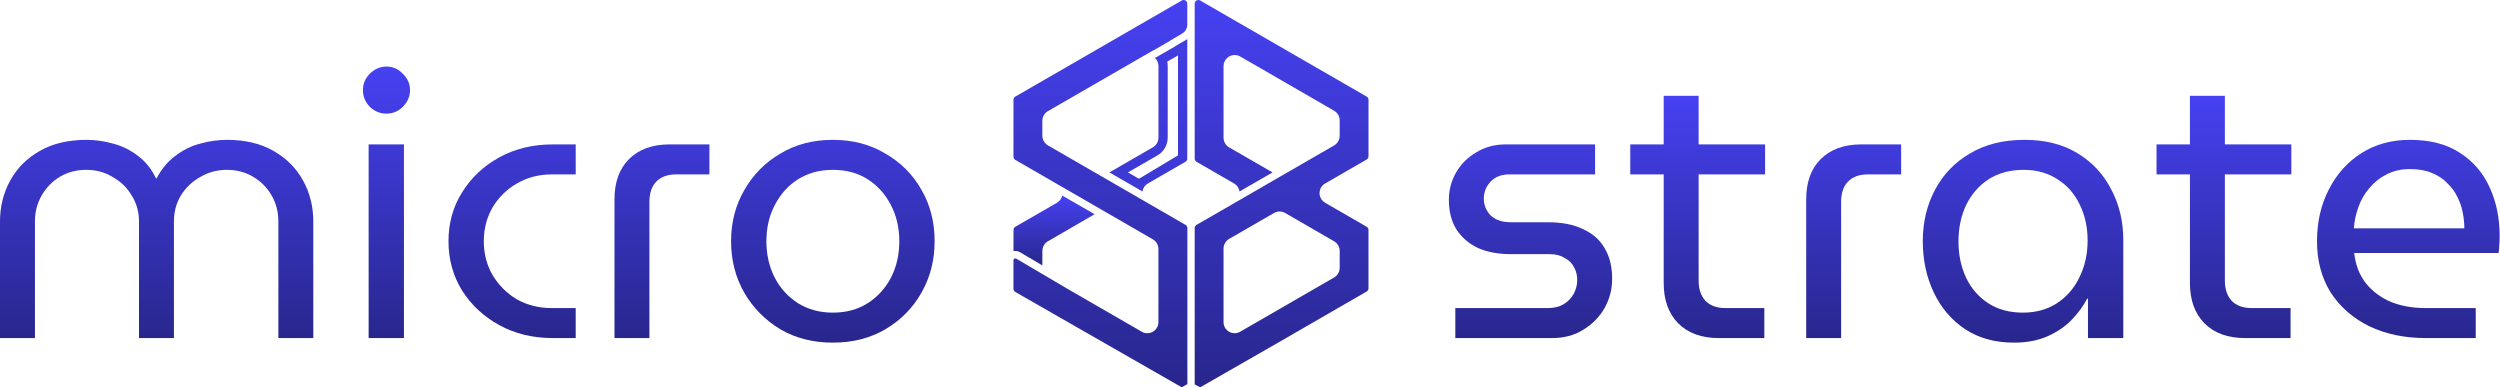 <svg width="1291" height="200" viewBox="0 0 1291 200" fill="none" xmlns="http://www.w3.org/2000/svg">
<path fill-rule="evenodd" clip-rule="evenodd" d="M613.103 81.899V20.178C612.87 20.346 612.63 20.502 612.381 20.646L607.023 23.764C606.905 23.883 606.772 23.985 606.627 24.07L597.294 29.447C597.143 29.536 596.98 29.602 596.81 29.643L596.364 29.9C596.615 30.128 596.845 30.378 597.051 30.646C597.327 31.008 597.561 31.401 597.745 31.82C597.899 32.171 598.018 32.536 598.098 32.909C598.185 33.311 598.229 33.722 598.227 34.136V71.1C598.226 72.108 597.959 73.098 597.455 73.97C596.95 74.842 596.225 75.566 595.352 76.069L572.915 89.026C573.838 89.558 574.819 90.128 575.845 90.723C576.445 91.072 577.06 91.429 577.688 91.793C579.105 92.614 580.588 93.47 582.112 94.338L589.956 98.872C590.079 98.017 590.396 97.202 590.883 96.488C591.211 96.007 591.61 95.58 592.066 95.222C592.286 95.049 592.519 94.893 592.763 94.754L604.605 87.907L604.715 87.85L612.151 83.554C612.441 83.386 612.681 83.145 612.848 82.854C613.015 82.564 613.103 82.234 613.103 81.899ZM588.158 92.308L608.32 80.244V28.614L602.756 31.82C602.927 32.58 603.012 33.359 603.01 34.142V71.107C603.008 72.953 602.52 74.767 601.595 76.366C600.67 77.963 599.342 79.289 597.744 80.211L582.47 89.031" fill="url(#paint0_linear_38_2)"/>
<path d="M684.293 94.754L705.747 82.357C706.038 82.19 706.28 81.949 706.447 81.658C706.615 81.367 706.702 81.037 706.699 80.702V51.543C706.701 51.211 706.616 50.885 706.453 50.596C706.289 50.308 706.052 50.067 705.766 49.9C688.528 39.966 660.934 24.021 638.157 10.872L619.794 0.265C619.522 0.101 619.212 0.009 618.894 0.001C618.576 -0.008 618.261 0.066 617.98 0.216C617.697 0.356 617.453 0.564 617.271 0.822C617.088 1.08 616.974 1.38 616.937 1.694C616.937 1.637 616.937 1.577 616.937 1.516V1.614C616.937 1.716 616.937 1.826 616.937 1.913V81.903C616.938 82.241 617.028 82.573 617.197 82.865C617.366 83.157 617.609 83.4 617.901 83.57L625.337 87.843L625.435 87.915L637.292 94.754C638.042 95.181 638.684 95.774 639.17 96.487C639.656 97.2 639.972 98.015 640.096 98.869C640.602 98.582 641.108 98.283 641.626 97.996L642.072 97.728C647.517 94.584 652.931 91.451 657.148 89.037L634.704 76.092C633.834 75.584 633.111 74.858 632.608 73.985C632.105 73.112 631.839 72.123 631.836 71.116V34.147C631.835 33.293 632.024 32.45 632.39 31.679C632.756 30.908 633.29 30.228 633.952 29.689C634.614 29.151 635.388 28.767 636.218 28.565C637.047 28.364 637.911 28.35 638.747 28.525C639.344 28.644 639.917 28.861 640.443 29.167L685.029 54.917L688.936 57.184C689.807 57.686 690.531 58.408 691.036 59.277C691.541 60.146 691.808 61.133 691.812 62.138V70.122C691.811 71.132 691.545 72.124 691.041 72.999C690.536 73.873 689.81 74.6 688.936 75.106L661.731 90.817L661.603 90.873C657.178 93.435 650.604 97.233 643.976 101.075L643.53 101.344L617.867 116.14C617.615 116.286 617.4 116.488 617.238 116.73C617.077 116.973 616.974 117.249 616.937 117.538C616.94 117.544 616.94 117.551 616.937 117.557V198.522L619.794 200L661.977 175.817C678.16 166.473 694.26 157.189 705.743 150.536C706.032 150.369 706.271 150.128 706.437 149.839C706.603 149.55 706.69 149.222 706.688 148.888V118.751C706.691 118.415 706.604 118.084 706.437 117.792C706.27 117.501 706.027 117.259 705.735 117.092L704.704 116.499C699.089 113.253 690.599 108.356 684.262 104.687C683.523 104.26 682.888 103.674 682.405 102.97C681.921 102.267 681.6 101.464 681.466 100.621C681.332 99.777 681.388 98.915 681.63 98.096C681.872 97.277 682.294 96.522 682.864 95.887C683.269 95.427 683.753 95.043 684.293 94.754ZM688.944 124.604C689.815 125.106 690.538 125.829 691.041 126.699C691.545 127.569 691.81 128.556 691.812 129.561V138.32C691.812 139.328 691.546 140.318 691.041 141.19C690.536 142.062 689.81 142.786 688.936 143.288L640.443 171.287C639.575 171.798 638.586 172.068 637.579 172.069C636.571 172.074 635.579 171.814 634.704 171.313C633.827 170.815 633.099 170.092 632.595 169.219C632.091 168.345 631.829 167.353 631.836 166.345V128.352C631.835 127.343 632.1 126.353 632.605 125.479C633.11 124.606 633.837 123.882 634.711 123.38L657.919 109.981C658.792 109.478 659.782 109.213 660.79 109.213C661.798 109.213 662.789 109.478 663.662 109.981L688.944 124.604Z" fill="url(#paint1_linear_38_2)"/>
<path d="M610.257 200L524.308 150.774C524.015 150.609 523.772 150.368 523.603 150.077C523.434 149.786 523.346 149.455 523.348 149.119V134.383C523.345 134.214 523.388 134.048 523.472 133.902C523.556 133.756 523.677 133.635 523.824 133.552C523.972 133.47 524.139 133.425 524.308 133.423C524.475 133.423 524.64 133.467 524.784 133.552L551.354 149.213L589.6 171.299C590.456 171.796 591.427 172.063 592.417 172.074C593.407 172.085 594.383 171.839 595.25 171.36C596.117 170.881 596.845 170.186 597.363 169.342C597.881 168.499 598.172 167.535 598.207 166.545C598.211 166.472 598.211 166.399 598.207 166.326V128.541C598.207 127.538 597.943 126.552 597.44 125.684C596.937 124.815 596.214 124.095 595.343 123.595C590.564 120.826 585.406 117.841 580.04 114.746L571.025 109.539C570.946 109.502 570.874 109.449 570.795 109.411C565.588 106.407 560.29 103.365 555.034 100.305L546.99 95.665L546.718 95.51C538.802 90.946 531.166 86.544 524.304 82.565C524.014 82.397 523.774 82.155 523.607 81.865C523.44 81.574 523.352 81.245 523.352 80.91V51.544C523.35 51.21 523.435 50.883 523.601 50.593C523.766 50.304 524.005 50.063 524.293 49.896C540.54 40.526 566.007 25.827 587.937 13.15L610.264 0.266C610.535 0.101 610.843 0.01 611.159 0.001C611.475 -0.007 611.788 0.067 612.067 0.217C612.35 0.36 612.593 0.571 612.775 0.83C612.957 1.09 613.072 1.391 613.11 1.705C613.105 1.725 613.105 1.746 613.11 1.766C613.11 1.766 613.11 1.807 613.11 1.838C613.11 1.868 613.11 1.875 613.11 1.906V12.814C613.104 12.861 613.104 12.908 613.11 12.954V12.973C613.071 13.863 612.809 14.729 612.346 15.491C611.884 16.252 611.237 16.885 610.465 17.329L604.714 20.696C604.571 20.777 604.443 20.882 604.336 21.006L595.819 25.918C595.661 25.965 595.507 26.028 595.362 26.107L591.028 28.616H590.998L541.122 57.408C540.318 57.879 539.64 58.537 539.145 59.327C538.649 60.116 538.352 61.013 538.277 61.942C538.271 62.011 538.271 62.081 538.277 62.15C538.273 62.223 538.273 62.296 538.277 62.369V70.119C538.277 71.125 538.543 72.114 539.048 72.985C539.553 73.856 540.279 74.579 541.152 75.08L568.357 90.798L568.478 90.859C571.592 92.653 575.748 95.053 580.241 97.66L612.207 116.129C612.461 116.272 612.679 116.473 612.841 116.716C613.003 116.959 613.105 117.237 613.14 117.527C613.142 117.533 613.142 117.54 613.14 117.546C613.136 117.632 613.143 117.719 613.163 117.803V198.341L610.257 200Z" fill="url(#paint2_linear_38_2)"/>
<path d="M553.142 103.633L548.528 100.988C548.361 101.765 548.032 102.498 547.562 103.139C547.091 103.779 546.491 104.313 545.8 104.706L524.32 117.103C524.03 117.272 523.789 117.513 523.622 117.803C523.455 118.094 523.367 118.423 523.367 118.758V129.689C524.533 129.455 525.744 129.66 526.768 130.264L538.281 137.065V129.561C538.283 128.559 538.546 127.576 539.043 126.706C539.541 125.837 540.256 125.113 541.119 124.604L565.259 110.623C561.232 108.315 557.166 105.964 553.142 103.633Z" fill="url(#paint3_linear_38_2)"/>
<path d="M0 174.582V114.378C0 106.664 1.765 99.605 5.295 93.198C8.825 86.792 13.924 81.694 20.591 77.902C27.259 74.111 35.299 72.215 44.712 72.215C49.288 72.215 53.864 72.869 58.44 74.176C63.015 75.353 67.264 77.445 71.186 80.452C75.109 83.328 78.246 87.25 80.6 92.218H80.796C83.41 87.25 86.679 83.328 90.601 80.452C94.523 77.445 98.772 75.353 103.348 74.176C107.924 72.869 112.565 72.215 117.271 72.215C126.554 72.215 134.529 74.111 141.196 77.902C147.864 81.694 152.962 86.792 156.492 93.198C160.022 99.605 161.787 106.664 161.787 114.378V174.582H143.746V114.378C143.746 109.41 142.569 104.899 140.216 100.847C137.862 96.794 134.659 93.591 130.606 91.237C126.684 88.884 122.174 87.707 117.075 87.707C112.107 87.707 107.531 88.95 103.348 91.433C99.164 93.787 95.83 96.99 93.346 101.043C90.993 104.965 89.816 109.41 89.816 114.378V174.582H71.775V114.378C71.775 109.41 70.533 104.965 68.049 101.043C65.695 96.99 62.427 93.787 58.243 91.433C54.191 88.95 49.615 87.707 44.516 87.707C39.548 87.707 35.038 88.884 30.985 91.237C27.063 93.591 23.925 96.794 21.572 100.847C19.218 104.899 18.042 109.41 18.042 114.378V174.582H0Z" fill="url(#paint4_linear_38_2)"/>
<path d="M190.36 174.582V74.568H208.598V174.582H190.36ZM199.577 58.684C196.309 58.684 193.433 57.507 190.949 55.154C188.596 52.67 187.419 49.794 187.419 46.525C187.419 43.257 188.596 40.446 190.949 38.093C193.433 35.609 196.309 34.367 199.577 34.367C202.846 34.367 205.657 35.609 208.01 38.093C210.494 40.446 211.736 43.257 211.736 46.525C211.736 49.794 210.494 52.67 208.01 55.154C205.657 57.507 202.846 58.684 199.577 58.684Z" fill="url(#paint5_linear_38_2)"/>
<path d="M285.527 174.582C275.199 174.582 265.982 172.36 257.876 167.915C249.77 163.47 243.364 157.521 238.658 150.069C233.951 142.486 231.598 133.988 231.598 124.575C231.598 115.162 233.951 106.73 238.658 99.278C243.364 91.695 249.77 85.681 257.876 81.236C265.982 76.791 275.199 74.568 285.527 74.568H297.293V90.061H284.939C278.271 90.061 272.257 91.63 266.897 94.767C261.667 97.774 257.484 101.892 254.346 107.122C251.339 112.351 249.836 118.169 249.836 124.575C249.836 130.981 251.339 136.799 254.346 142.029C257.484 147.258 261.667 151.442 266.897 154.58C272.257 157.586 278.271 159.09 284.939 159.09H297.293V174.582H285.527Z" fill="url(#paint6_linear_38_2)"/>
<path d="M317.317 174.582V103.004C317.317 94.114 319.801 87.184 324.769 82.216C329.868 77.118 336.863 74.568 345.753 74.568H366.344V90.061H349.087C344.772 90.061 341.373 91.303 338.889 93.787C336.536 96.271 335.359 99.735 335.359 104.18V174.582H317.317Z" fill="url(#paint7_linear_38_2)"/>
<path d="M430.084 176.936C419.887 176.936 410.866 174.648 403.022 170.072C395.178 165.365 388.968 159.09 384.392 151.246C379.816 143.271 377.528 134.381 377.528 124.575C377.528 114.77 379.816 105.945 384.392 98.101C388.968 90.126 395.178 83.851 403.022 79.275C410.866 74.568 419.887 72.215 430.084 72.215C440.282 72.215 449.303 74.568 457.147 79.275C465.122 83.851 471.332 90.061 475.777 97.905C480.353 105.749 482.641 114.639 482.641 124.575C482.641 134.381 480.353 143.271 475.777 151.246C471.332 159.09 465.122 165.365 457.147 170.072C449.303 174.648 440.282 176.936 430.084 176.936ZM430.084 161.443C437.013 161.443 443.027 159.809 448.126 156.541C453.225 153.272 457.212 148.892 460.089 143.401C462.965 137.78 464.403 131.504 464.403 124.575C464.403 117.646 462.965 111.436 460.089 105.945C457.212 100.324 453.225 95.879 448.126 92.61C443.027 89.342 437.013 87.707 430.084 87.707C423.286 87.707 417.272 89.342 412.043 92.61C406.944 95.879 402.956 100.324 400.08 105.945C397.204 111.436 395.766 117.646 395.766 124.575C395.766 131.504 397.204 137.78 400.08 143.401C402.956 148.892 406.944 153.272 412.043 156.541C417.272 159.809 423.286 161.443 430.084 161.443Z" fill="url(#paint8_linear_38_2)"/>
<path d="M751.529 174.582V159.089H799.379C802.516 159.089 805.196 158.436 807.419 157.128C809.772 155.69 811.537 153.86 812.714 151.637C813.891 149.415 814.479 147.062 814.479 144.578C814.479 142.224 813.956 140.067 812.91 138.106C811.864 136.014 810.23 134.38 808.007 133.203C805.916 131.896 803.366 131.242 800.359 131.242H780.16C773.754 131.242 768.132 130.197 763.295 128.105C758.589 125.882 754.863 122.679 752.117 118.496C749.502 114.312 748.195 109.213 748.195 103.199C748.195 98.1 749.437 93.394 751.921 89.08C754.405 84.765 757.87 81.301 762.315 78.686C766.76 75.941 771.858 74.568 777.611 74.568H823.696V90.06H779.376C775.323 90.06 772.12 91.302 769.767 93.786C767.413 96.27 766.237 99.212 766.237 102.611C766.237 105.879 767.413 108.756 769.767 111.24C772.251 113.593 775.715 114.77 780.16 114.77H799.379C806.569 114.77 812.583 115.946 817.42 118.299C822.388 120.522 826.114 123.79 828.598 128.105C831.213 132.419 832.521 137.714 832.521 143.989C832.521 149.35 831.213 154.383 828.598 159.089C825.984 163.665 822.323 167.391 817.617 170.267C813.041 173.144 807.68 174.582 801.536 174.582H751.529Z" fill="url(#paint9_linear_38_2)"/>
<path d="M887.567 174.582C878.676 174.582 871.682 172.032 866.583 166.934C861.615 161.835 859.131 154.906 859.131 146.146V49.466H877.173V144.97C877.173 149.284 878.35 152.749 880.703 155.363C883.187 157.847 886.586 159.089 890.9 159.089H911.099V174.582H887.567ZM841.874 90.06V74.568H911.491V90.06H841.874Z" fill="url(#paint10_linear_38_2)"/>
<path d="M932.715 174.582V103.003C932.715 94.113 935.199 87.184 940.167 82.216C945.266 77.117 952.26 74.568 961.151 74.568H981.742V90.06H964.484C960.17 90.06 956.771 91.302 954.287 93.786C951.934 96.27 950.757 99.735 950.757 104.18V174.582H932.715Z" fill="url(#paint11_linear_38_2)"/>
<path d="M1039.99 176.935C1030.32 176.935 1021.95 174.647 1014.89 170.071C1007.83 165.365 1002.4 159.024 998.613 151.049C994.822 143.074 992.926 134.249 992.926 124.575C992.926 114.77 995.018 105.945 999.201 98.1C1003.38 90.126 1009.4 83.85 1017.24 79.274C1025.09 74.568 1034.5 72.215 1045.48 72.215C1056.07 72.215 1065.16 74.502 1072.74 79.078C1080.32 83.654 1086.14 89.864 1090.19 97.708C1094.38 105.553 1096.47 114.312 1096.47 123.986V174.582H1078.23V154.187H1077.84C1075.88 157.978 1073.2 161.639 1069.8 165.169C1066.53 168.568 1062.41 171.379 1057.44 173.601C1052.48 175.824 1046.66 176.935 1039.99 176.935ZM1044.7 161.443C1051.23 161.443 1056.99 159.874 1061.96 156.736C1067.05 153.468 1070.98 149.023 1073.72 143.401C1076.6 137.649 1078.04 131.242 1078.04 124.183C1078.04 117.254 1076.66 111.044 1073.92 105.553C1071.3 100.062 1067.51 95.747 1062.54 92.61C1057.58 89.341 1051.76 87.707 1045.09 87.707C1038.03 87.707 1031.95 89.341 1026.85 92.61C1021.88 95.878 1018.03 100.323 1015.28 105.945C1012.67 111.436 1011.36 117.711 1011.36 124.771C1011.36 131.569 1012.67 137.779 1015.28 143.401C1017.9 148.892 1021.69 153.272 1026.66 156.54C1031.62 159.808 1037.64 161.443 1044.7 161.443Z" fill="url(#paint12_linear_38_2)"/>
<path d="M1159.32 174.582C1150.43 174.582 1143.43 172.032 1138.34 166.934C1133.37 161.835 1130.88 154.906 1130.88 146.146V49.466H1148.92V144.97C1148.92 149.284 1150.1 152.749 1152.45 155.363C1154.94 157.847 1158.34 159.089 1162.65 159.089H1182.85V174.582H1159.32ZM1113.63 90.06V74.568H1183.24V90.06H1113.63Z" fill="url(#paint13_linear_38_2)"/>
<path d="M1252.78 174.582C1241.8 174.582 1232.06 172.555 1223.56 168.503C1215.07 164.319 1208.4 158.501 1203.56 151.049C1198.85 143.466 1196.5 134.642 1196.5 124.575C1196.5 114.639 1198.53 105.749 1202.58 97.904C1206.63 89.93 1212.25 83.654 1219.44 79.078C1226.64 74.502 1235 72.215 1244.55 72.215C1254.87 72.215 1263.44 74.437 1270.24 78.882C1277.17 83.327 1282.33 89.341 1285.73 96.924C1289.13 104.376 1290.83 112.743 1290.83 122.025C1290.83 123.464 1290.76 124.967 1290.63 126.536C1290.63 128.105 1290.5 129.477 1290.24 130.654H1215.72C1216.37 136.799 1218.4 142.028 1221.8 146.343C1225.2 150.526 1229.51 153.729 1234.74 155.952C1240.1 158.044 1245.98 159.089 1252.39 159.089H1278.47V174.582H1252.78ZM1215.52 117.907H1272.59C1272.59 115.423 1272.33 112.808 1271.81 110.063C1271.28 107.187 1270.37 104.441 1269.06 101.827C1267.75 99.081 1265.99 96.662 1263.76 94.571C1261.67 92.348 1258.99 90.583 1255.72 89.276C1252.59 87.968 1248.86 87.315 1244.55 87.315C1239.97 87.315 1235.92 88.23 1232.39 90.06C1228.99 91.76 1226.05 94.113 1223.56 97.12C1221.08 99.996 1219.18 103.265 1217.88 106.925C1216.57 110.586 1215.78 114.247 1215.52 117.907Z" fill="url(#paint14_linear_38_2)"/>
<defs>
<linearGradient id="paint0_linear_38_2" x1="615.024" y1="0" x2="615.024" y2="200" gradientUnits="userSpaceOnUse">
<stop stop-color="#423EE6"/>
<stop offset="1" stop-color="#3733C0"/>
</linearGradient>
<linearGradient id="paint1_linear_38_2" x1="615.024" y1="0" x2="615.024" y2="200" gradientUnits="userSpaceOnUse">
<stop stop-color="#4641F2"/>
<stop offset="1" stop-color="#28268C"/>
</linearGradient>
<linearGradient id="paint2_linear_38_2" x1="615.024" y1="0" x2="615.024" y2="200" gradientUnits="userSpaceOnUse">
<stop stop-color="#4641F2"/>
<stop offset="1" stop-color="#28268C"/>
</linearGradient>
<linearGradient id="paint3_linear_38_2" x1="544.313" y1="100.988" x2="544.313" y2="137.065" gradientUnits="userSpaceOnUse">
<stop stop-color="#4641F2"/>
<stop offset="1" stop-color="#28268C"/>
</linearGradient>
<linearGradient id="paint4_linear_38_2" x1="241.32" y1="34.367" x2="241.32" y2="176.936" gradientUnits="userSpaceOnUse">
<stop stop-color="#4641F2"/>
<stop offset="1" stop-color="#28268C"/>
</linearGradient>
<linearGradient id="paint5_linear_38_2" x1="241.32" y1="34.367" x2="241.32" y2="176.936" gradientUnits="userSpaceOnUse">
<stop stop-color="#4641F2"/>
<stop offset="1" stop-color="#28268C"/>
</linearGradient>
<linearGradient id="paint6_linear_38_2" x1="241.32" y1="34.367" x2="241.32" y2="176.936" gradientUnits="userSpaceOnUse">
<stop stop-color="#4641F2"/>
<stop offset="1" stop-color="#28268C"/>
</linearGradient>
<linearGradient id="paint7_linear_38_2" x1="241.32" y1="34.367" x2="241.32" y2="176.936" gradientUnits="userSpaceOnUse">
<stop stop-color="#4641F2"/>
<stop offset="1" stop-color="#28268C"/>
</linearGradient>
<linearGradient id="paint8_linear_38_2" x1="241.32" y1="34.367" x2="241.32" y2="176.936" gradientUnits="userSpaceOnUse">
<stop stop-color="#4641F2"/>
<stop offset="1" stop-color="#28268C"/>
</linearGradient>
<linearGradient id="paint9_linear_38_2" x1="1019.51" y1="49.466" x2="1019.51" y2="176.935" gradientUnits="userSpaceOnUse">
<stop stop-color="#4641F2"/>
<stop offset="1" stop-color="#28268C"/>
</linearGradient>
<linearGradient id="paint10_linear_38_2" x1="1019.51" y1="49.466" x2="1019.51" y2="176.935" gradientUnits="userSpaceOnUse">
<stop stop-color="#4641F2"/>
<stop offset="1" stop-color="#28268C"/>
</linearGradient>
<linearGradient id="paint11_linear_38_2" x1="1019.51" y1="49.466" x2="1019.51" y2="176.935" gradientUnits="userSpaceOnUse">
<stop stop-color="#4641F2"/>
<stop offset="1" stop-color="#28268C"/>
</linearGradient>
<linearGradient id="paint12_linear_38_2" x1="1019.51" y1="49.466" x2="1019.51" y2="176.935" gradientUnits="userSpaceOnUse">
<stop stop-color="#4641F2"/>
<stop offset="1" stop-color="#28268C"/>
</linearGradient>
<linearGradient id="paint13_linear_38_2" x1="1019.51" y1="49.466" x2="1019.51" y2="176.935" gradientUnits="userSpaceOnUse">
<stop stop-color="#4641F2"/>
<stop offset="1" stop-color="#28268C"/>
</linearGradient>
<linearGradient id="paint14_linear_38_2" x1="1019.51" y1="49.466" x2="1019.51" y2="176.935" gradientUnits="userSpaceOnUse">
<stop stop-color="#4641F2"/>
<stop offset="1" stop-color="#28268C"/>
</linearGradient>
</defs>
</svg>
